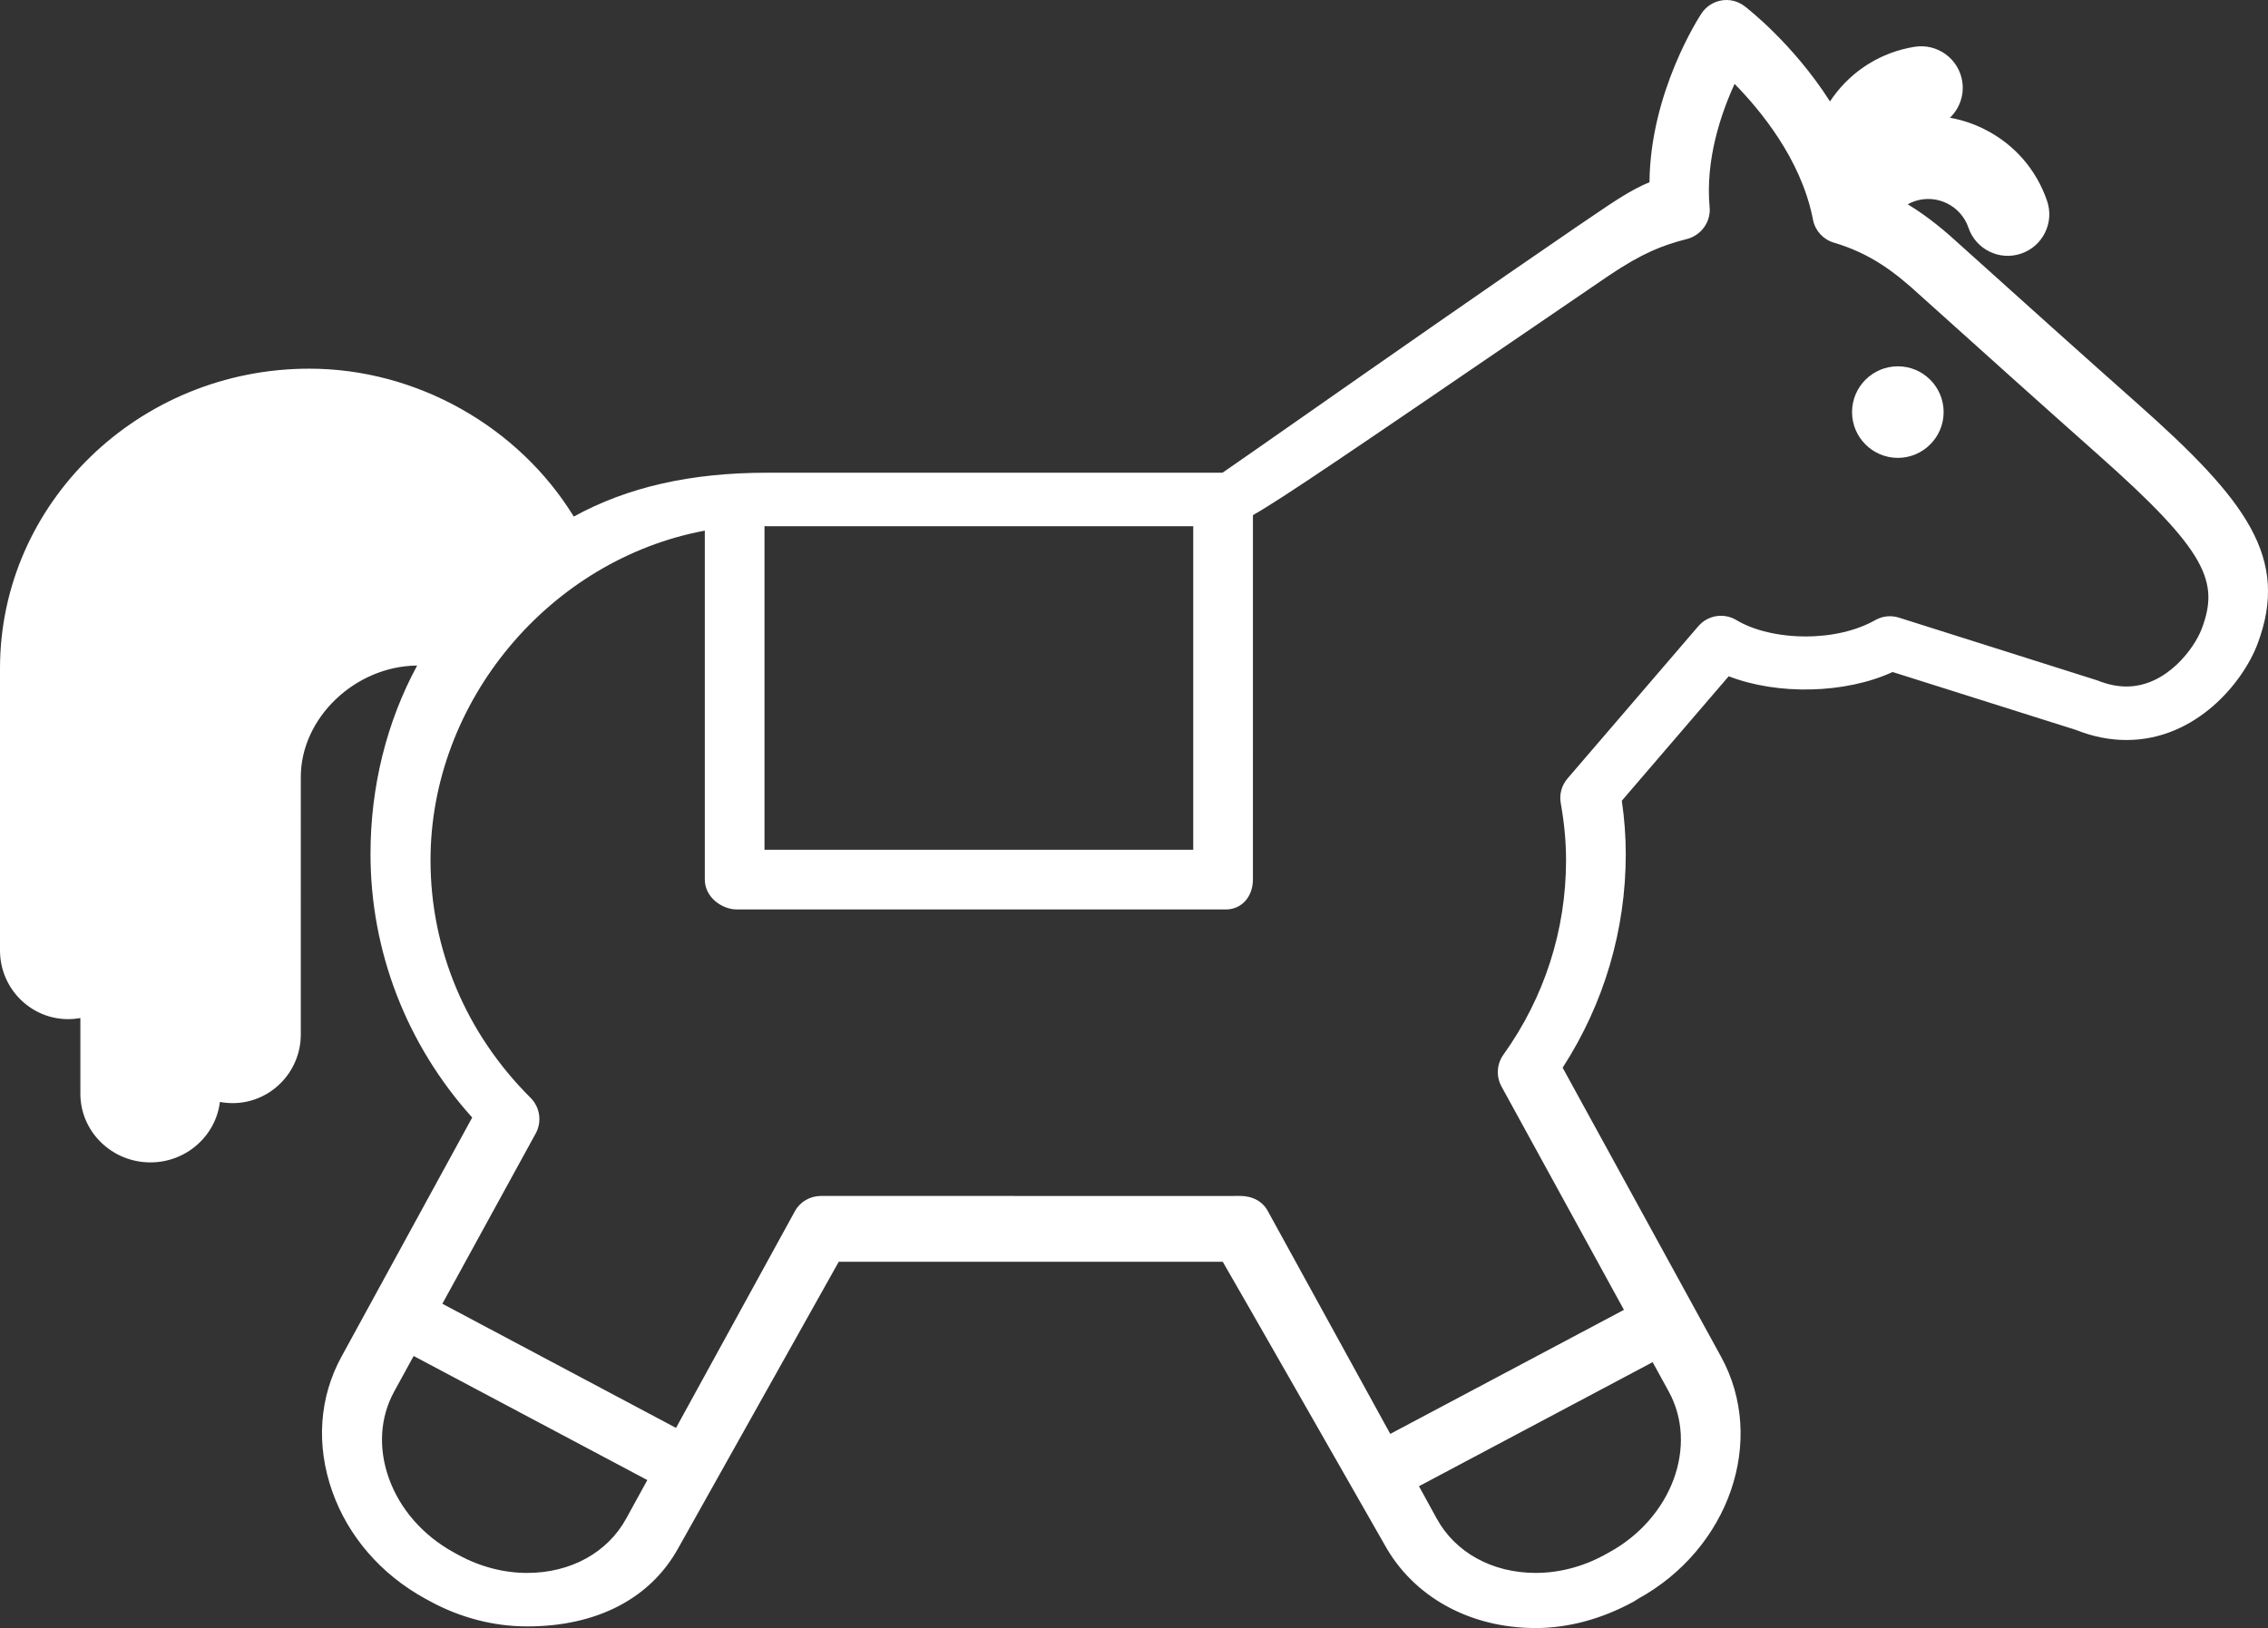 <?xml version="1.0" encoding="utf-8"?>
<!-- Generator: Adobe Illustrator 19.1.0, SVG Export Plug-In . SVG Version: 6.00 Build 0)  -->
<svg version="1.1" id="Desktop_2" xmlns="http://www.w3.org/2000/svg" xmlns:xlink="http://www.w3.org/1999/xlink" x="0px" y="0px"
	 viewBox="0 0 118.314 84.952" style="enable-background:new 0 0 118.314 84.952;" xml:space="preserve">
<rect x="0" y="0" width="118.314" height="84.952" fill="#333333" stroke="none"/>
<style type="text/css">
	.st0{fill:#FFFFFF;}
</style>
<g>
	<path class="st0" d="M111.505,21.061c-2.934-2.602-5.899-5.269-8.766-7.849l-0.457-0.411
		c-0.757-0.697-1.657-1.471-2.762-2.141c0.115-0.064,0.236-0.118,0.362-0.162
		c1.155-0.389,2.412,0.23,2.805,1.382c0.188,0.55,0.578,0.994,1.099,1.249
		c0.519,0.254,1.105,0.29,1.65,0.104c0.548-0.186,0.99-0.575,1.246-1.094
		c0.256-0.52,0.294-1.107,0.107-1.655c-0.562-1.651-1.735-2.987-3.305-3.76
		c-0.565-0.279-1.158-0.473-1.762-0.58c0.495-0.476,0.758-1.179,0.641-1.907
		c-0.188-1.17-1.293-1.984-2.483-1.796c-1.726,0.278-3.239,1.211-4.261,2.627
		c-0.054,0.073-0.105,0.148-0.155,0.224c-1.931-3.029-4.345-4.885-4.459-4.973
		c-0.346-0.262-0.786-0.371-1.203-0.296c-0.422,0.071-0.801,0.317-1.041,0.678
		c-0.112,0.171-2.673,4.098-2.713,8.807c-0.943,0.384-1.879,1.021-3.016,1.795
		L82.26,11.827c-4.474,3.054-10.453,7.233-14.41,9.999
		c-1.94,1.357-3.429,2.397-4.076,2.841H40.003c-3.97,0-7.274,0.75-10.071,2.288
		c-2.891-4.712-8.221-7.718-13.793-7.718C7.24,19.237,0,26.253,0,34.877v14.718
		c0,1.976,1.595,3.584,3.555,3.584c0.216,0,0.431-0.02,0.638-0.056v3.948
		c0,1.976,1.639,3.583,3.653,3.583c1.866,0,3.409-1.38,3.626-3.154
		c0.216,0.04,0.439,0.061,0.665,0.061c1.96,0,3.555-1.607,3.555-3.583V40.543
		c0-3.08,2.83-5.784,6.069-5.815c-1.595,2.951-2.433,6.325-2.433,9.833
		c0,5.084,1.88,9.946,5.305,13.752l-6.817,12.474
		c-1.167,2.127-1.337,4.629-0.48,7.044c0.83,2.344,2.548,4.325,4.839,5.583
		l0.243,0.131c1.577,0.865,3.336,1.322,5.086,1.322
		c3.638,0,6.441-1.461,7.891-4.108l8.36-14.921h20.031
		c1.104,1.903,6.327,11.055,8.432,14.745c1.5,2.736,4.45,4.369,7.895,4.369
		c1.697-0,3.456-0.472,5.127-1.389l0.201-0.13
		c4.778-2.62,6.726-8.288,4.343-12.635L81.518,55.713
		c2.156-3.335,3.293-7.179,3.293-11.148c0-0.91-0.067-1.824-0.206-2.783
		l5.576-6.495c2.55,0.991,6.077,0.917,8.551-0.221l9.555,3.019
		c0.876,0.351,1.766,0.529,2.643,0.529c3.626,0,6.075-2.997,6.837-5.012
		C119.457,29.12,117.201,26.111,111.505,21.061z M110.929,35.822
		c-0.484,0-0.991-0.106-1.521-0.32l-10.346-3.274
		c-0.416-0.132-0.865-0.083-1.238,0.13c-0.969,0.549-2.256,0.852-3.625,0.852
		c-1.398,0-2.717-0.312-3.618-0.855c-0.654-0.392-1.488-0.257-1.985,0.32
		l-6.825,7.949c-0.306,0.357-0.434,0.826-0.351,1.286
		c0.186,1.049,0.276,2.022,0.276,2.975c0,3.654-1.131,7.165-3.269,10.151
		c-0.347,0.483-0.386,1.133-0.1,1.655l6.389,11.657l-12.19,6.473l-6.396-11.642
		c-0.268-0.486-0.778-0.776-1.457-0.777c-0.033-0-0.067-0-0.105-0
		c-0.062,0-0.135,0.001-0.239,0.004l-21.493-0.002
		c-0.575,0-1.099,0.303-1.365,0.791l-6.204,11.313l-12.19-6.478l4.872-8.891
		c0.331-0.605,0.221-1.367-0.269-1.854c-3.366-3.347-5.221-7.75-5.221-12.399
		c0-8.297,6.219-15.687,14.309-17.198v18.205c0,0.921,0.885,1.563,1.68,1.563h25.499
		c0.819,0,1.414-0.657,1.414-1.563V26.88c1.5-0.847,5.037-3.262,15.439-10.365
		l3.135-2.14c1.745-1.173,2.812-1.585,4.063-1.902
		c0.745-0.188,1.256-0.898,1.188-1.653c-0.229-2.467,0.578-4.86,1.301-6.442
		c1.353,1.376,3.407,3.876,4.049,6.885l0.046,0.223
		c0.117,0.56,0.53,1.01,1.079,1.173c1.875,0.56,3.119,1.472,4.525,2.768
		l0.47,0.422c2.873,2.584,5.843,5.256,8.782,7.864
		c5.719,5.07,6.344,6.648,5.414,9.111l-0.001,0
		C114.482,33.802,113.038,35.822,110.929,35.822z M83.941,81.004l-0.242,0.133
		c-1.119,0.613-2.36,0.938-3.588,0.938c-2.26,0-4.189-1.06-5.162-2.836
		l-0.926-1.688l12.19-6.473l0.838,1.528
		C88.606,75.444,87.212,79.211,83.941,81.004z M62.247,44.341H39.881V27.455
		c0.042,0.001,0.082,0.002,0.122,0.002h22.244V44.341z M20.565,72.607l1.014-1.851
		l12.19,6.474l-1.103,2.01c-0.973,1.776-2.902,2.836-5.162,2.836
		c-1.227,0-2.468-0.325-3.588-0.938l-0.244-0.134
		c-1.612-0.884-2.817-2.266-3.394-3.89C19.727,75.551,19.827,73.951,20.565,72.607z
		"/>
	<g>
		<circle class="st0" cx="99.004" cy="21.503" r="1.889"/>
		<path class="st0" d="M99.004,23.892c-1.317,0-2.389-1.072-2.389-2.389
			c0-1.317,1.071-2.389,2.389-2.389s2.389,1.072,2.389,2.389
			C101.393,22.82,100.321,23.892,99.004,23.892z M99.004,20.114
			c-0.766,0-1.389,0.623-1.389,1.389c0,0.766,0.623,1.389,1.389,1.389
			s1.389-0.623,1.389-1.389C100.393,20.737,99.77,20.114,99.004,20.114z"/>
	</g>
</g>
</svg>
